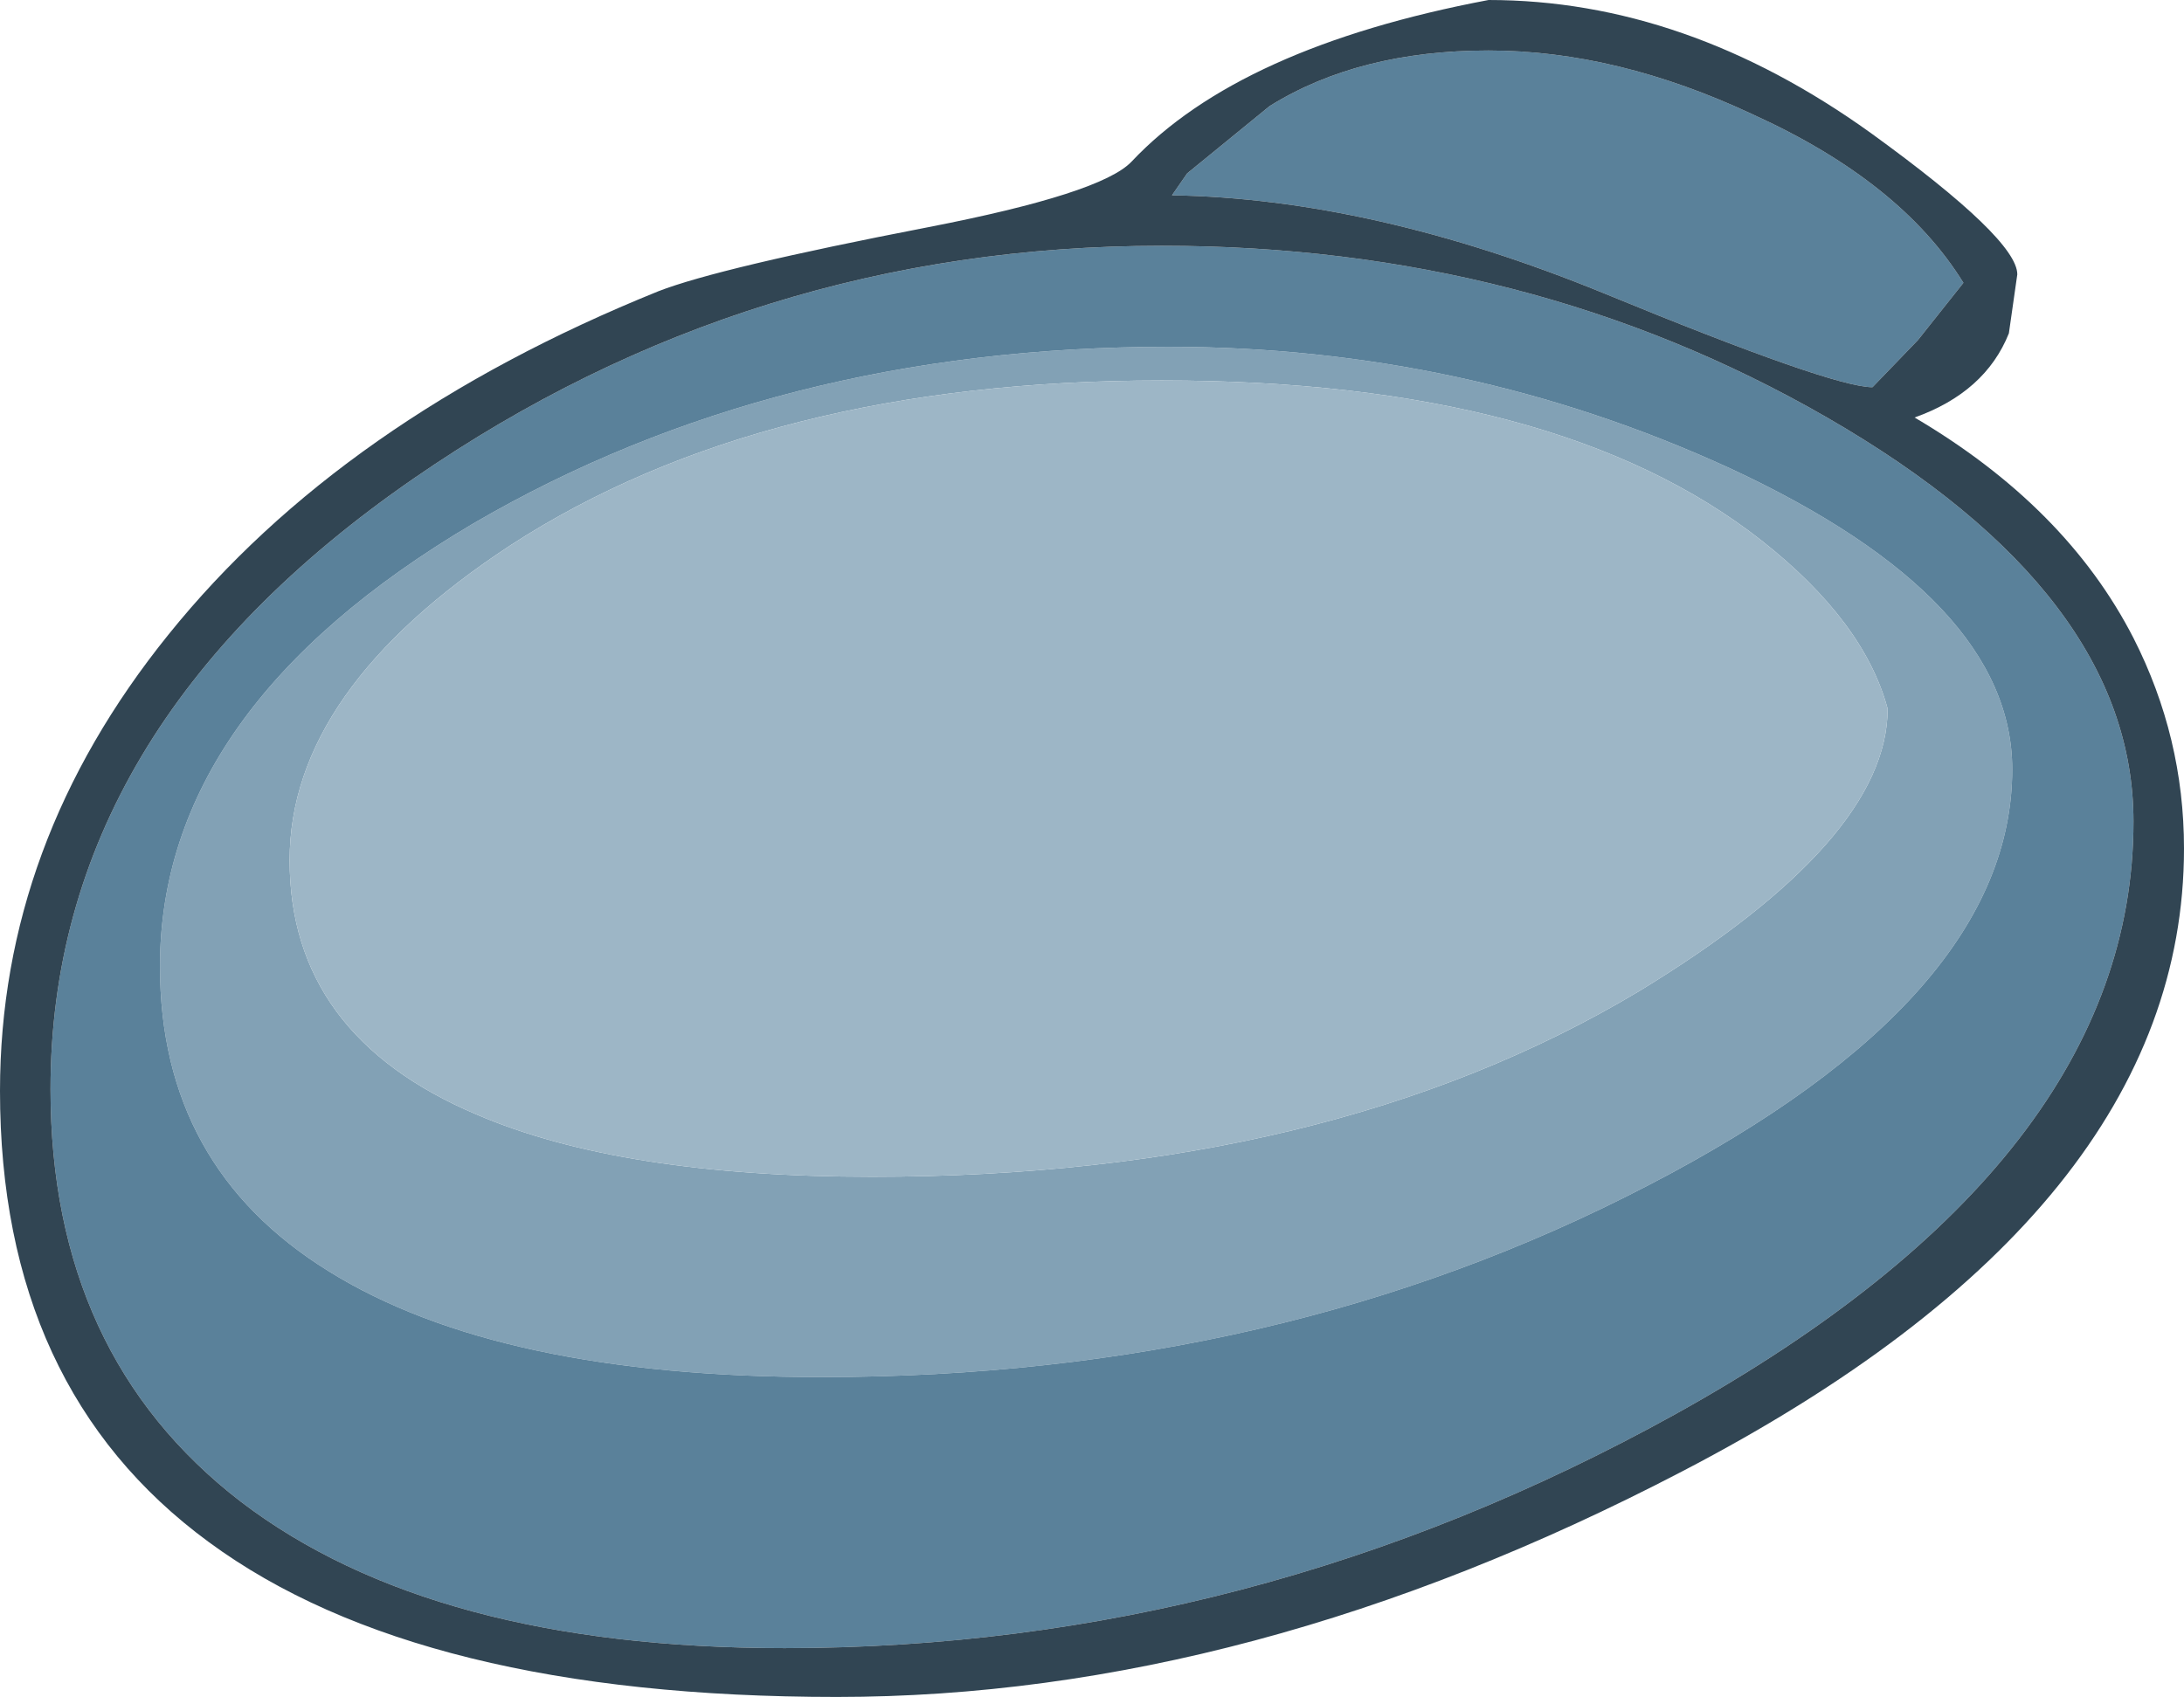 <?xml version="1.0" encoding="UTF-8" standalone="no"?>
<svg xmlns:ffdec="https://www.free-decompiler.com/flash" xmlns:xlink="http://www.w3.org/1999/xlink" ffdec:objectType="shape" height="50.4px" width="64.85px" xmlns="http://www.w3.org/2000/svg">
  <g transform="matrix(1.0, 0.0, 0.0, 1.0, 0.4, 6.55)">
    <path d="M50.95 7.35 Q59.35 11.25 59.35 16.3 59.35 23.05 48.55 28.65 37.6 34.35 24.0 34.35 14.4 34.35 9.35 31.2 4.35 28.1 4.35 22.15 4.35 14.5 13.65 9.0 22.65 3.75 34.3 3.75 43.1 3.75 50.95 7.35 M55.65 14.5 Q54.95 11.9 51.9 9.5 45.85 4.75 34.1 4.75 22.3 4.75 14.75 9.65 8.2 13.95 8.2 19.0 8.2 24.2 13.75 26.55 18.05 28.4 25.5 28.4 39.05 28.4 48.25 22.9 55.65 18.4 55.65 14.5" fill="#82a1b5" fill-rule="evenodd" stroke="none"/>
    <path d="M55.65 14.5 Q55.65 18.4 48.25 22.9 39.05 28.4 25.5 28.4 18.05 28.4 13.75 26.55 8.2 24.2 8.2 19.0 8.2 13.95 14.75 9.65 22.3 4.75 34.1 4.75 45.85 4.75 51.9 9.5 54.95 11.9 55.65 14.5" fill="#9db6c6" fill-rule="evenodd" stroke="none"/>
    <path d="M34.4 -0.75 L34.85 -1.4 37.3 -3.4 Q39.95 -5.05 43.8 -5.05 47.6 -5.05 51.65 -3.15 56.05 -1.15 57.9 1.85 L56.55 3.55 55.2 4.95 Q54.0 4.95 47.2 2.15 40.35 -0.65 34.4 -0.75 M50.95 7.35 Q43.1 3.75 34.3 3.75 22.65 3.75 13.65 9.0 4.35 14.5 4.35 22.15 4.35 28.1 9.35 31.2 14.4 34.35 24.0 34.35 37.6 34.35 48.55 28.65 59.35 23.05 59.35 16.3 59.35 11.25 50.95 7.35 M62.95 17.85 Q62.95 27.9 49.35 35.45 36.8 42.4 22.9 42.4 12.45 42.4 6.75 38.05 1.1 33.7 1.1 25.8 1.1 15.1 11.9 7.65 21.9 0.75 34.1 0.75 45.0 0.75 53.85 5.85 62.95 11.1 62.95 17.85" fill="#5a819a" fill-rule="evenodd" stroke="none"/>
    <path d="M34.4 -0.75 Q40.35 -0.65 47.2 2.15 54.0 4.95 55.2 4.95 L56.55 3.55 57.9 1.85 Q56.05 -1.15 51.65 -3.15 47.6 -5.05 43.8 -5.05 39.95 -5.05 37.3 -3.4 L34.85 -1.4 34.4 -0.75 M55.15 -2.6 Q59.5 0.55 59.5 1.6 L59.25 3.35 Q58.55 5.1 56.45 5.85 60.95 8.5 62.95 12.4 64.45 15.35 64.45 18.65 64.45 29.4 49.55 37.15 36.7 43.85 24.45 43.85 12.05 43.85 5.8 39.25 -0.4 34.7 -0.4 25.85 -0.4 18.5 4.6 12.3 9.75 5.9 19.15 2.1 20.95 1.4 27.15 0.2 32.3 -0.8 33.2 -1.75 36.4 -5.15 43.8 -6.55 49.65 -6.55 55.15 -2.6 M62.95 17.85 Q62.95 11.1 53.85 5.85 45.0 0.75 34.1 0.75 21.9 0.75 11.9 7.65 1.1 15.1 1.1 25.8 1.1 33.7 6.75 38.05 12.45 42.4 22.9 42.4 36.8 42.4 49.35 35.45 62.95 27.9 62.95 17.85" fill="#314553" fill-rule="evenodd" stroke="none"/>
  </g>
</svg>
